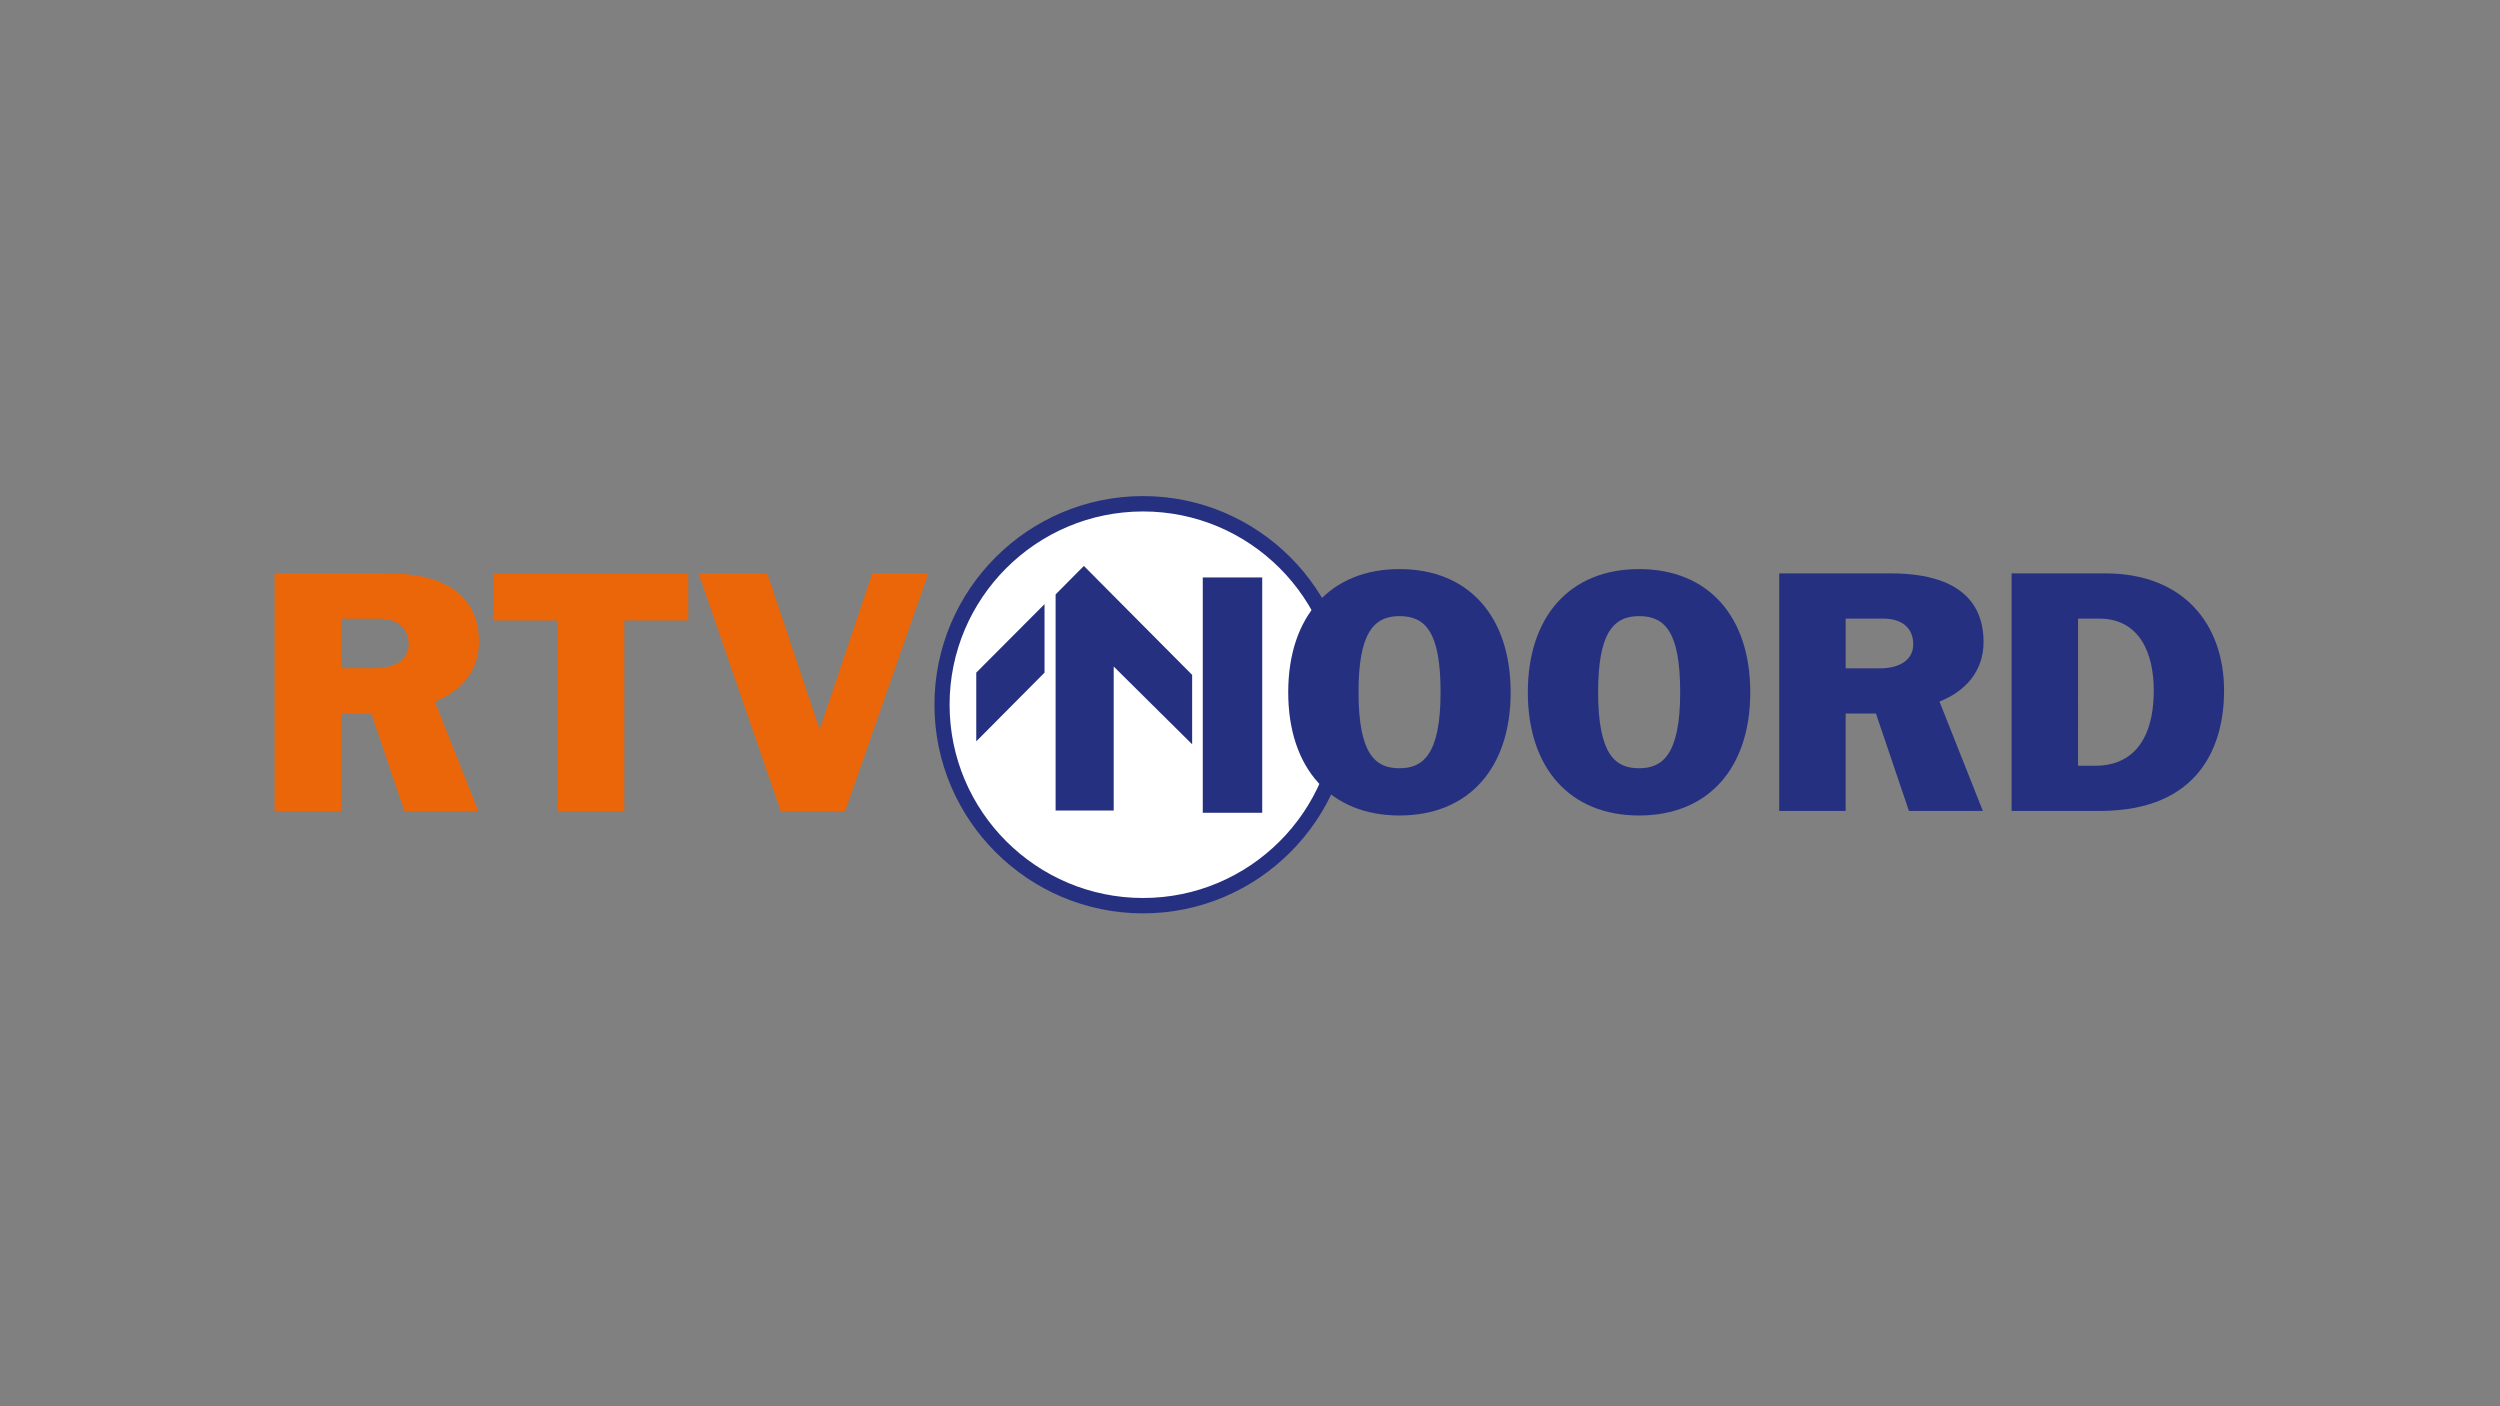<?xml version="1.0" encoding="utf-8"?>
<!-- Generator: Adobe Illustrator 22.1.0, SVG Export Plug-In . SVG Version: 6.00 Build 0)  -->
<svg version="1.1" xmlns="http://www.w3.org/2000/svg" xmlns:xlink="http://www.w3.org/1999/xlink" x="0px" y="0px"
	 viewBox="0 0 1599.999 900" enable-background="new 0 0 1599.999 900" xml:space="preserve">
<rect x="0" y="0" width="1599.999" height="900" fill="#808080" stroke="none"/>
<g id="Layer_1">
</g>
<g id="Laag_2">
	<g>
		<path fill="#FFFFFF" d="M730.72,573.22v0.019h-0.013h-0.028v-0.019c-35.193-0.008-67.047-14.266-90.09-37.31
			c-23.051-23.047-37.314-54.91-37.315-90.109h-0.021v-0.013v-0.028h0.021c0.005-35.192,14.262-67.043,37.305-90.089
			c23.048-23.051,54.914-37.313,90.115-37.316v-0.019h0.014h0.027v0.019c35.191,0.007,67.042,14.263,90.088,37.306
			c23.055,23.047,37.313,54.911,37.318,90.113h0.021v0.013v0.027h-0.021c-0.005,35.191-14.263,67.041-37.307,90.088
			C797.782,558.955,765.92,573.218,730.72,573.22L730.72,573.22z"/>
		
			<path fill-rule="evenodd" clip-rule="evenodd" fill="#FFFFFF" stroke="#FFFFFF" stroke-width="0.216" stroke-miterlimit="22.926" d="
			M731.577,579.632c71.036,0,128.616-57.579,128.616-128.61c0-71.033-57.58-128.612-128.616-128.612
			c-71.034,0-128.614,57.579-128.614,128.612C602.963,522.054,660.543,579.632,731.577,579.632L731.577,579.632z"/>
		<path fill-rule="evenodd" clip-rule="evenodd" fill="#253080" d="M598.045,451.022c0,73.636,59.895,133.53,133.532,133.53
			c73.494,0,133.391-59.894,133.391-133.53c0-73.637-59.897-133.53-133.391-133.53C657.94,317.492,598.045,377.385,598.045,451.022
			L598.045,451.022z M607.737,451.022c0-68.284,55.554-123.693,123.84-123.693c68.141,0,123.695,55.409,123.695,123.693
			c0,68.285-55.554,123.693-123.695,123.693C663.292,574.715,607.737,519.307,607.737,451.022L607.737,451.022z"/>
		<polygon fill-rule="evenodd" clip-rule="evenodd" fill="#253080" points="807.82,369.573 807.82,520.174 769.771,520.174 
			769.771,369.573 807.82,369.573 		"/>
		<polygon fill-rule="evenodd" clip-rule="evenodd" fill="#253080" points="712.77,426.573 712.77,518.727 675.59,518.727 
			675.59,380.424 693.673,362.194 762.971,431.926 762.971,476.339 712.77,426.573 		"/>
		<polygon fill-rule="evenodd" clip-rule="evenodd" fill="#253080" points="624.809,430.478 668.501,386.643 668.501,430.478 
			624.809,474.458 624.809,430.478 		"/>
		<path fill-rule="evenodd" clip-rule="evenodd" fill="#253080" d="M895.639,521.909c-44.27,0-71.181-30.379-71.181-78.845
			c0-48.463,26.911-78.844,71.181-78.844c44.415,0,71.176,30.38,71.176,78.844C966.815,491.53,940.054,521.909,895.639,521.909
			L895.639,521.909z M869.45,443.064c0,40.798,11.573,48.61,26.189,48.61c14.466,0,26.328-7.812,26.328-48.61
			c0-38.626-9.69-48.753-26.328-48.753C878.563,394.311,869.45,406.174,869.45,443.064L869.45,443.064z"/>
		<path fill-rule="evenodd" clip-rule="evenodd" fill="#253080" d="M1048.992,521.909c-44.271,0-71.181-30.379-71.181-78.845
			c0-48.463,26.911-78.844,71.181-78.844c44.415,0,71.176,30.38,71.176,78.844C1120.167,491.53,1093.406,521.909,1048.992,521.909
			L1048.992,521.909z M1022.803,443.064c0,40.798,11.573,48.61,26.189,48.61c14.466,0,26.328-7.812,26.328-48.61
			c0-38.626-9.691-48.753-26.328-48.753C1031.921,394.311,1022.803,406.174,1022.803,443.064L1022.803,443.064z"/>
		<path fill-rule="evenodd" clip-rule="evenodd" fill="#253080" d="M1138.688,366.968h71.326c49.763,0,59.459,24.16,59.459,43.835
			c0,18.953-11.717,31.684-28.211,38.194l27.777,70.019h-47.308l-21.124-62.352h-19.386v62.352h-42.532V366.968L1138.688,366.968z
			 M1181.22,427.731h22.135c12.3,0,21.124-5.353,21.124-15.335c0-9.547-6.075-16.492-19.386-16.492h-23.873V427.731L1181.22,427.731
			z"/>
		<path fill-rule="evenodd" clip-rule="evenodd" fill="#253080" d="M1287.409,366.968h60.042c49.768,0,75.952,32.262,75.952,75.085
			c0,33.997-14.755,76.962-79.711,76.962h-56.282V366.968L1287.409,366.968z M1329.946,490.083h11.284
			c20.108,0,37.179-12.586,37.179-48.32c0-23.292-8.824-45.86-35.008-45.86h-13.456V490.083L1329.946,490.083z"/>
		<polygon fill-rule="evenodd" clip-rule="evenodd" fill="#EB6608" points="356.875,397.103 315.933,397.103 315.933,366.867 
			440.496,366.867 440.496,397.103 399.553,397.103 399.553,519.059 356.875,519.059 356.875,397.103 		"/>
		<polygon fill-rule="evenodd" clip-rule="evenodd" fill="#EB6608" points="447.006,366.867 490.987,366.867 524.407,466.254 
			524.84,466.254 558.259,366.867 594.139,366.867 540.9,519.059 499.667,519.059 447.006,366.867 		"/>
		<path fill-rule="evenodd" clip-rule="evenodd" fill="#EB6608" d="M175.746,366.867h71.323c49.768,0,59.46,24.16,59.46,43.979
			c0,18.808-11.719,31.538-28.211,38.194l27.777,70.019h-47.308l-21.122-62.352h-19.388v62.352h-42.532V366.867L175.746,366.867z
			 M218.278,427.628h22.137c12.152,0,21.122-5.352,21.122-15.19c0-9.693-6.076-16.493-19.386-16.493h-23.872V427.628
			L218.278,427.628z"/>
	</g>
</g>
</svg>
